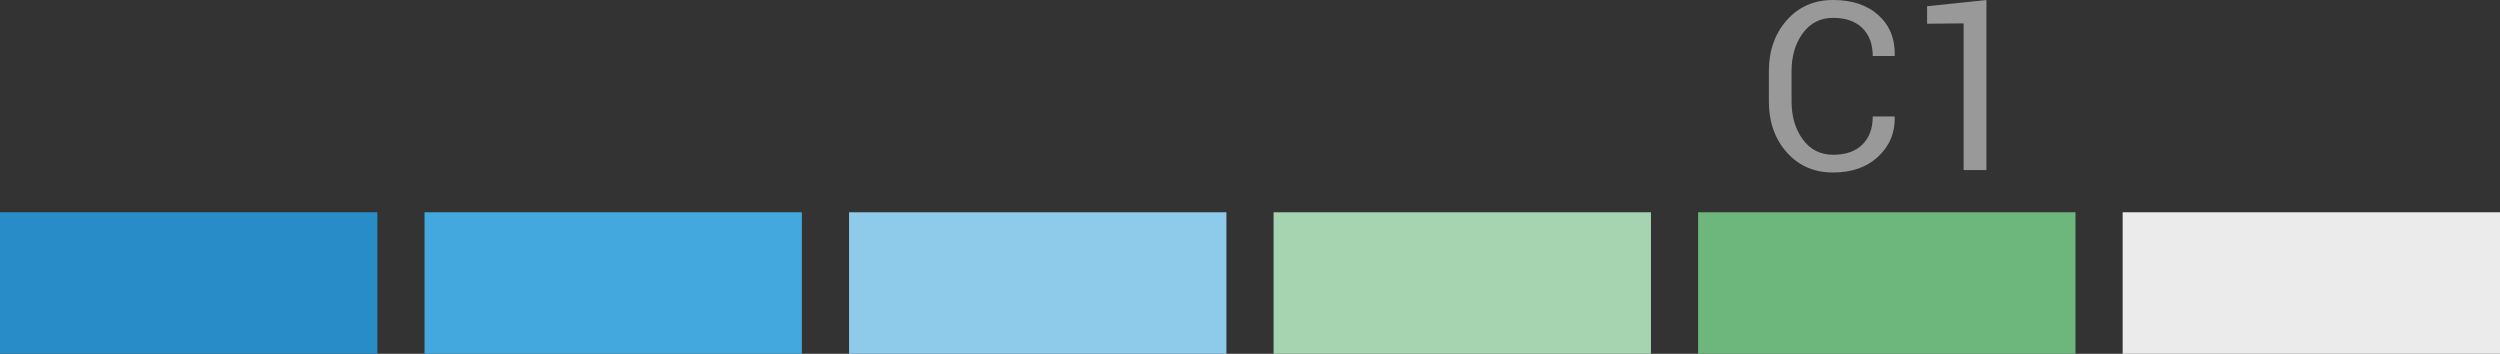 <?xml version="1.0" encoding="UTF-8"?>
<svg width="106px" height="15px" viewBox="0 0 106 15" version="1.1" xmlns="http://www.w3.org/2000/svg" xmlns:xlink="http://www.w3.org/1999/xlink">
    <rect x="0" y="0" width="106" height="15" fill="#333333" stroke="none"/>
    <!-- Generator: Sketch 52.4 (67378) - http://www.bohemiancoding.com/sketch -->
    <title>c1</title>
    <desc>Created with Sketch.</desc>
    <g id="PuzzleCV-v3" stroke="none" stroke-width="1" fill="none" fill-rule="evenodd">
        <g id="Artboard" transform="translate(-401, -176)">
            <g id="c1" transform="translate(401, 176)">
                <rect id="Rectangle" fill="#278CC7" x="0" y="9" width="16" height="6"></rect>
                <rect id="Rectangle" fill="#43A8DD" x="18" y="9" width="16" height="6"></rect>
                <rect id="Rectangle" fill="#8ECBEB" x="36" y="9" width="16" height="6"></rect>
                <rect id="Rectangle" fill="#A7D4B0" x="54" y="9" width="16" height="6"></rect>
                <rect id="Rectangle" fill="#6DB77C" x="72" y="9" width="16" height="6"></rect>
                <rect id="Rectangle" fill="#EBEBEB" x="90" y="9" width="16" height="6"></rect>
                <g transform="translate(75, 0)" fill="#999999" id="Path">
                    <path d="M5.327,4.937 L5.337,4.966 C5.35,5.633 5.116,6.191 4.634,6.641 C4.152,7.09 3.516,7.314 2.725,7.314 C1.921,7.314 1.265,7.03 0.759,6.46 C0.253,5.89 -1.99840144e-14,5.168 -1.99840144e-14,4.292 L-1.99840144e-14,3.027 C-1.99840144e-14,2.152 0.253,1.428 0.759,0.857 C1.265,0.286 1.921,0 2.725,0 C3.529,0 4.168,0.214 4.644,0.642 C5.119,1.07 5.35,1.637 5.337,2.344 L5.327,2.373 L4.404,2.373 C4.404,1.875 4.258,1.481 3.965,1.191 C3.672,0.902 3.258,0.757 2.725,0.757 C2.187,0.757 1.759,0.973 1.44,1.406 C1.121,1.839 0.962,2.376 0.962,3.018 L0.962,4.292 C0.962,4.94 1.121,5.48 1.44,5.913 C1.759,6.346 2.187,6.562 2.725,6.562 C3.258,6.562 3.672,6.418 3.965,6.13 C4.258,5.842 4.404,5.444 4.404,4.937 L5.327,4.937 Z"></path>
                    <polygon points="9.224 7.212 8.257 7.212 8.257 0.991 6.709 1.006 6.709 0.264 9.224 0"></polygon>
                </g>
            </g>
        </g>
    </g>
</svg>